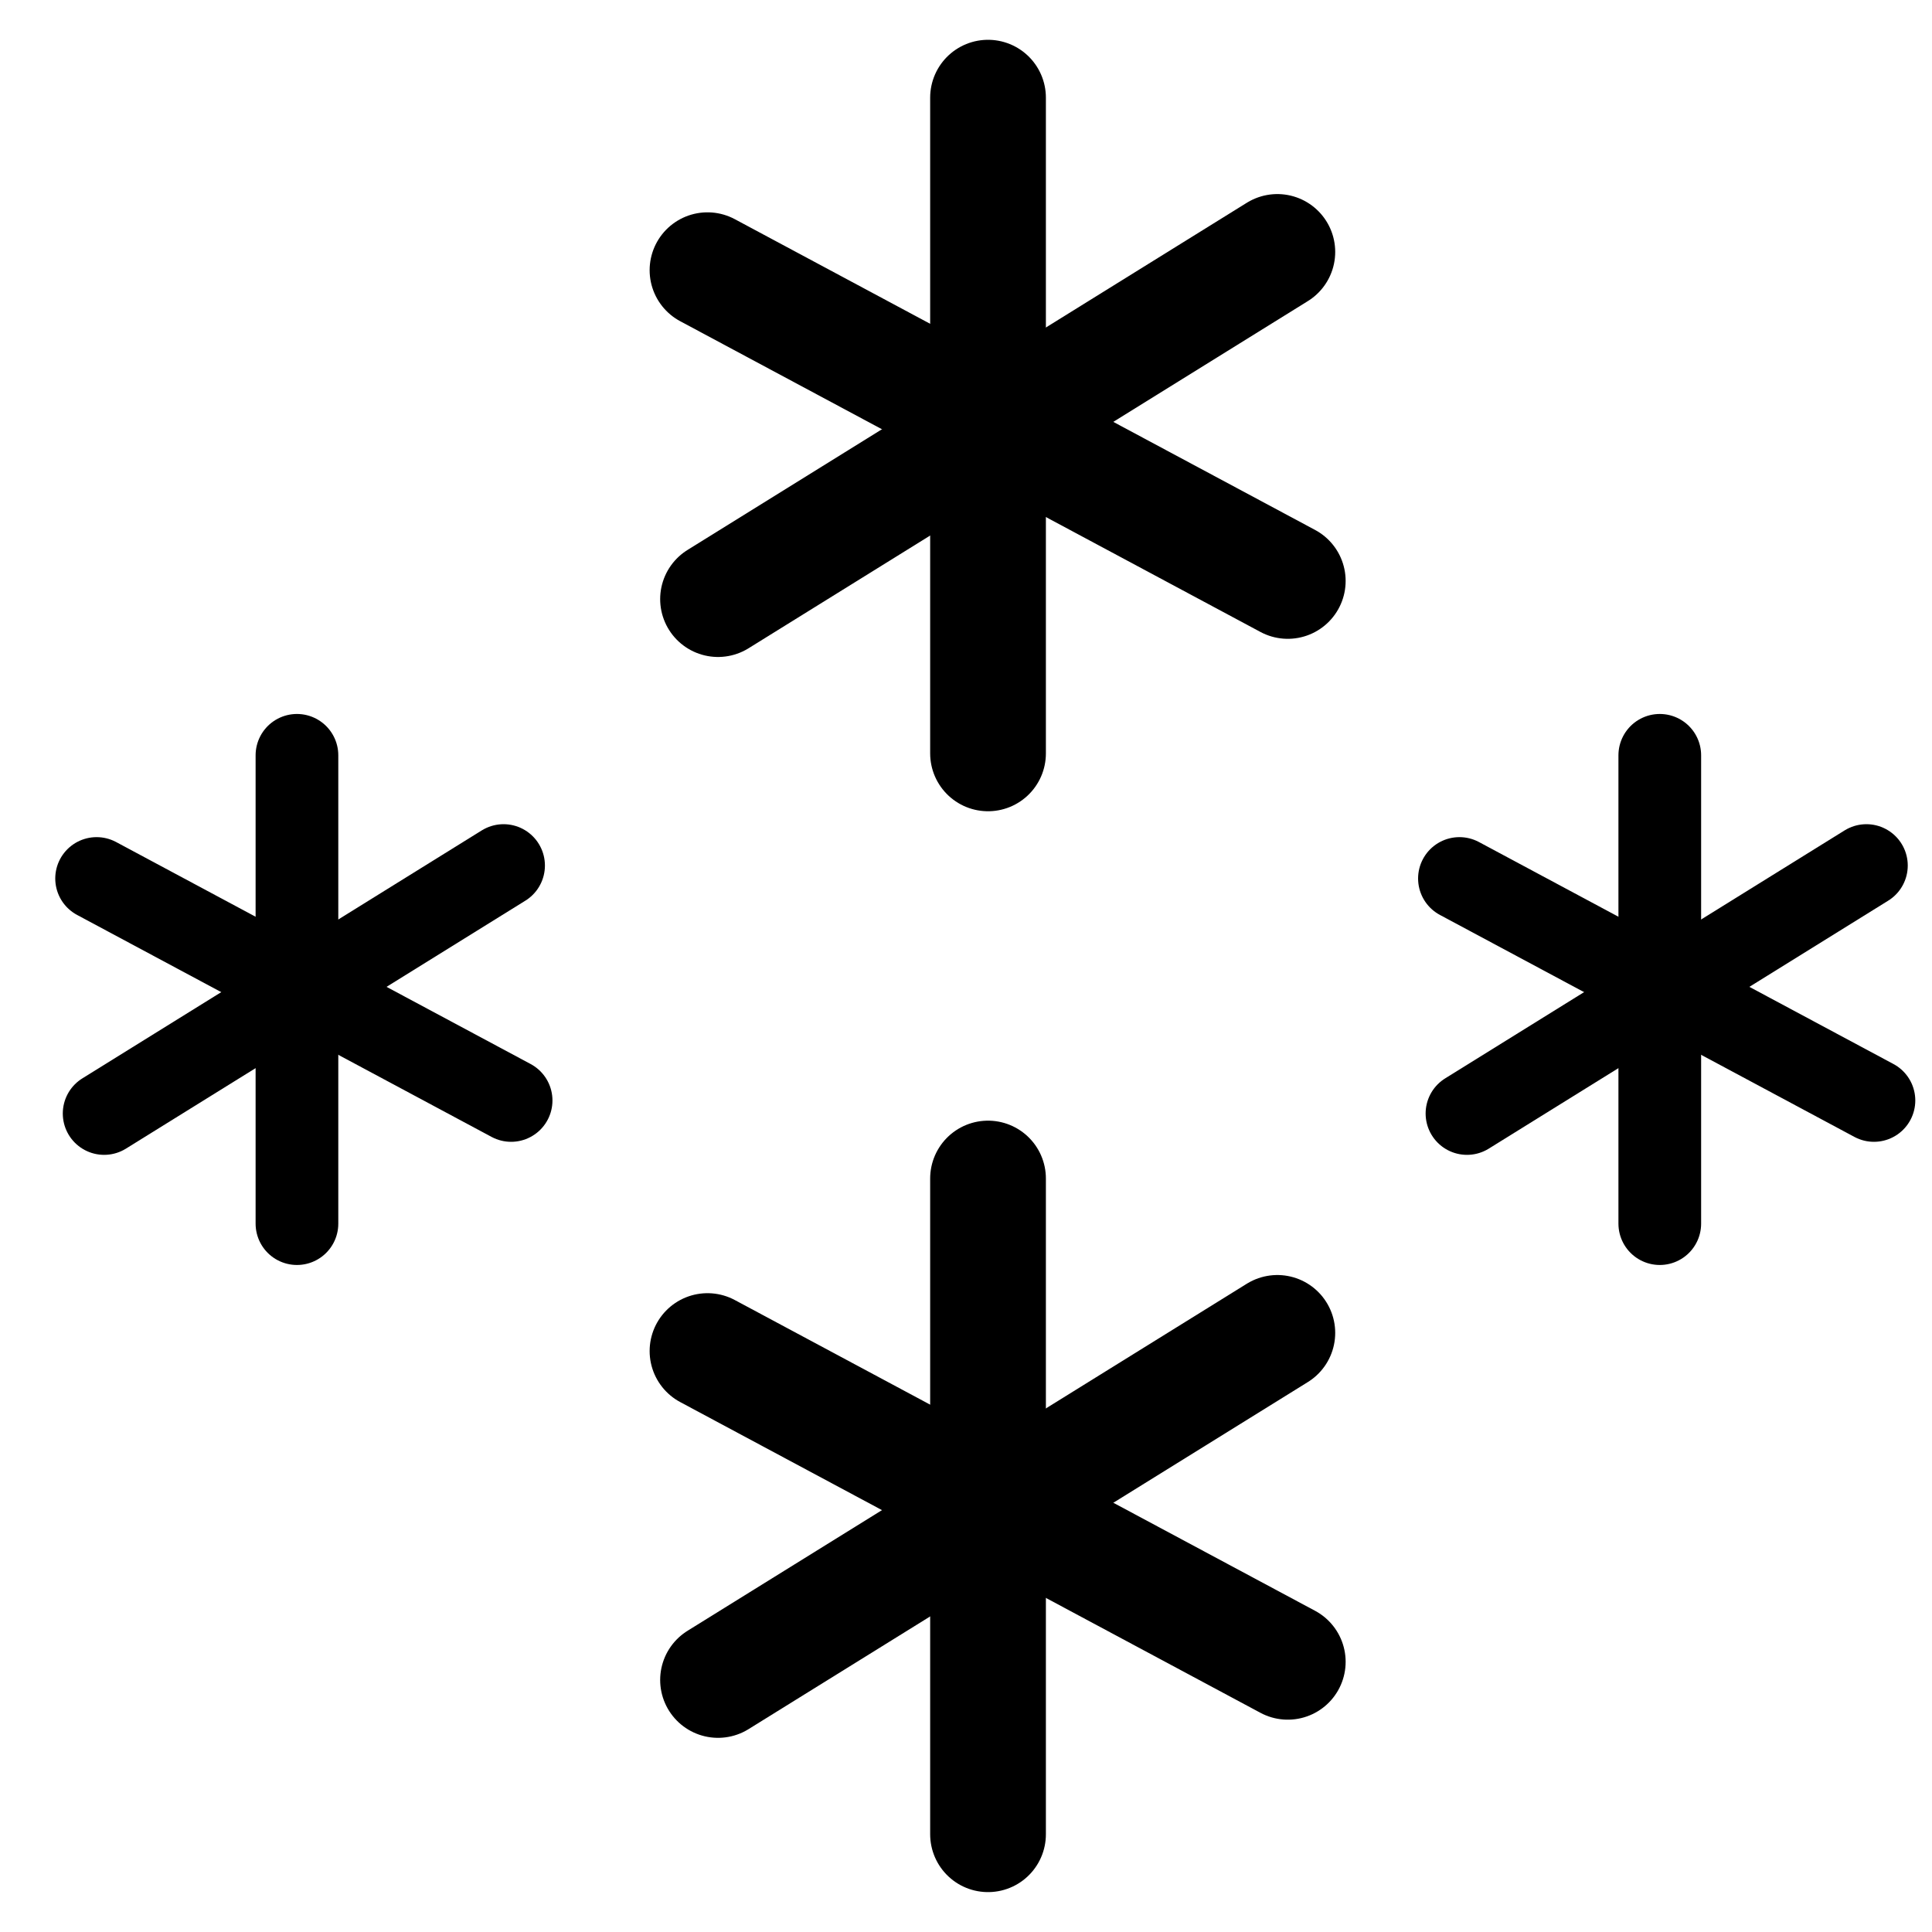 <svg width="20" height="20" viewBox="0 0 20 20" fill="none" xmlns="http://www.w3.org/2000/svg">
<path d="M10.228 1.011V7.799" stroke="black" stroke-width="1.198" stroke-linecap="round"/>
<path d="M13.223 2.608L7.433 6.202" stroke="black" stroke-width="1.198" stroke-linecap="round"/>
<path d="M7.324 2.797L13.331 6.014" stroke="black" stroke-width="1.198" stroke-linecap="round"/>
<path d="M10.228 12.2V18.988" stroke="black" stroke-width="1.198" stroke-linecap="round"/>
<path d="M13.223 13.798L7.433 17.391" stroke="black" stroke-width="1.198" stroke-linecap="round"/>
<path d="M7.324 13.986L13.331 17.203" stroke="black" stroke-width="1.198" stroke-linecap="round"/>
<path d="M17.182 7.819V12.667" stroke="black" stroke-width="0.856" stroke-linecap="round"/>
<path d="M19.321 8.96L15.186 11.527" stroke="black" stroke-width="0.856" stroke-linecap="round"/>
<path d="M15.108 9.094L19.399 11.392" stroke="black" stroke-width="0.856" stroke-linecap="round"/>
<path d="M3.074 7.819V12.667" stroke="black" stroke-width="0.856" stroke-linecap="round"/>
<path d="M5.213 8.96L1.078 11.527" stroke="black" stroke-width="0.856" stroke-linecap="round"/>
<path d="M1 9.094L5.291 11.392" stroke="black" stroke-width="0.856" stroke-linecap="round"/>
</svg>
